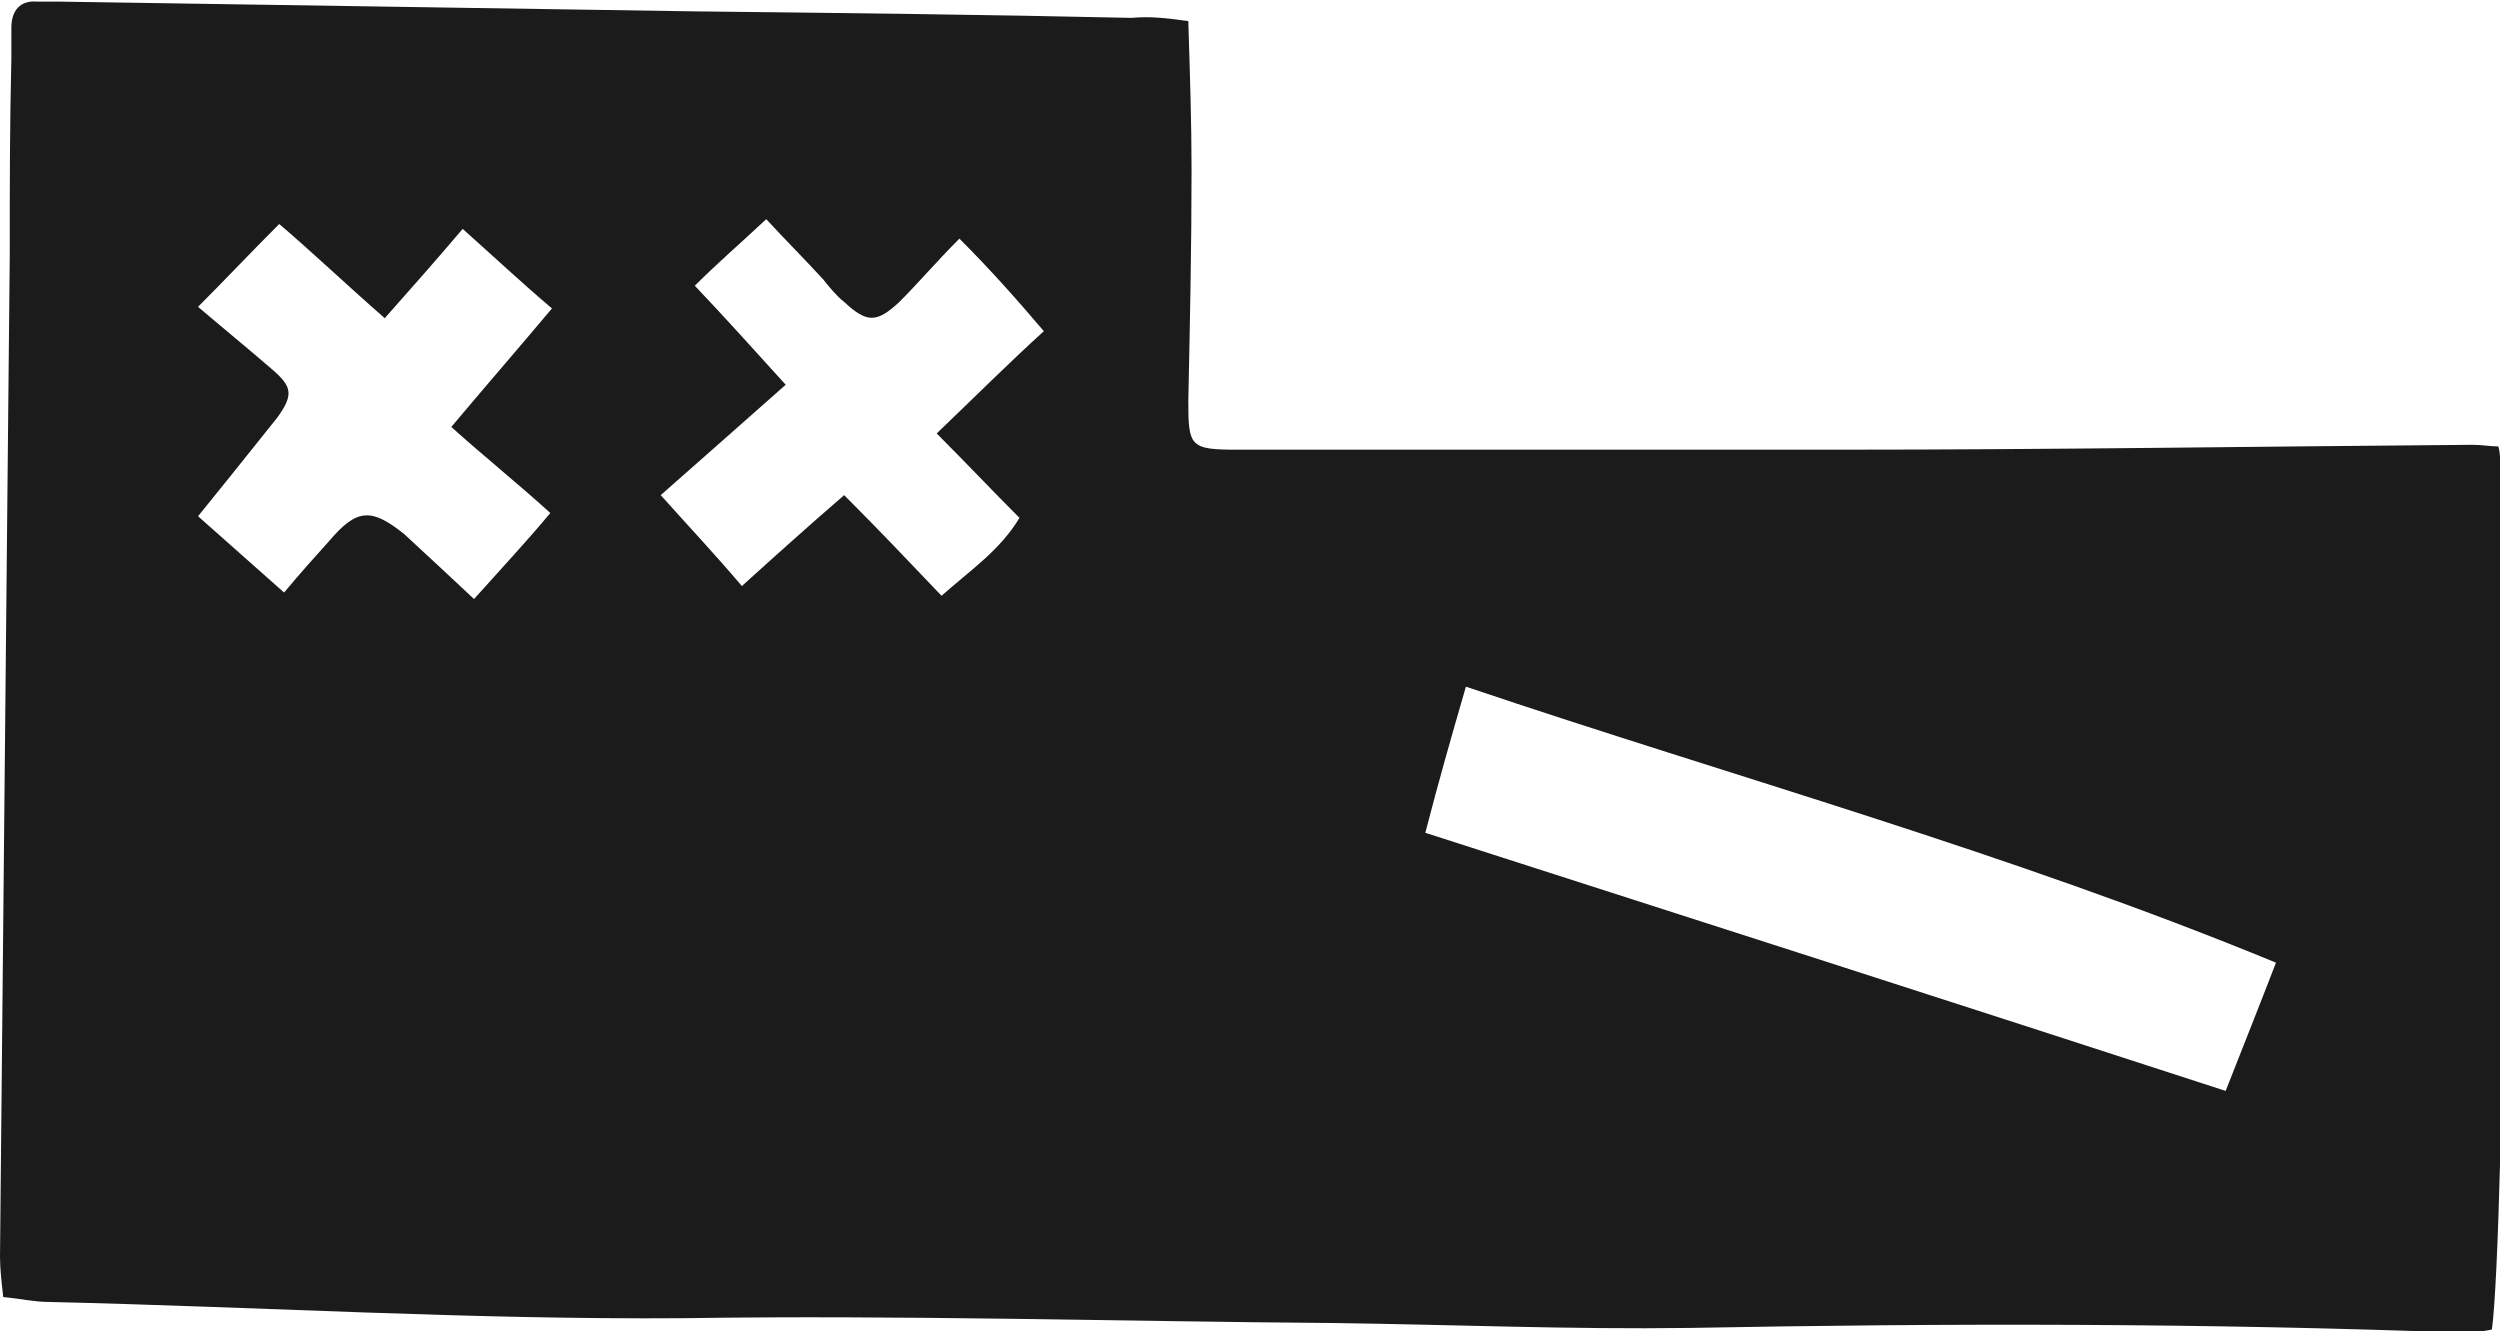 <?xml version="1.0" encoding="utf-8"?>
<!-- Generator: Adobe Illustrator 22.1.0, SVG Export Plug-In . SVG Version: 6.00 Build 0)  -->
<svg version="1.1" id="Layer_1" xmlns="http://www.w3.org/2000/svg" xmlns:xlink="http://www.w3.org/1999/xlink" x="0px" y="0px"
	 viewBox="0 0 154 82" style="enable-background:new 0 0 154 82;" xml:space="preserve">
<style type="text/css">
	.st0{fill:#1B1B1B;}
</style>
<path class="st0" d="M73.2,1.3c0.1,3.3,0.2,6.2,0.2,9.2c0,4.7-0.1,9.4-0.2,14.2c0,2.8,0.1,3,3,3c12.4,0,24.8,0,37.2,0
	c13,0,25.9-0.2,38.9-0.3c0.6,0,1.1,0.1,1.6,0.1c0.8,2.4,0.4,48.7-0.4,54.4c-0.5,0.1-1.1,0.2-1.7,0.2c-15.9-0.6-31.8-0.6-47.7-0.3
	c-7.3,0.1-14.5-0.2-21.8-0.3c-13.4-0.1-26.7-0.5-40.1-0.3C29,81.3,16,80.5,3,80.2c-0.9,0-1.7-0.2-2.8-0.3C0.1,79,0,78.2,0,77.4
	c0.2-19.7,0.4-42,0.6-61.6c0-4.1,0-8.2,0.1-12.2c0-0.6,0-1.3,0-1.9c0-1,0.5-1.7,1.6-1.6c0.5,0,1,0,1.4,0c13,0.2,26.1,0.4,39.1,0.6
	c9,0.1,17.9,0.2,26.9,0.4C70.8,1,71.8,1.1,73.2,1.3z M137.1,67.2c1.1-2.8,2.1-5.3,3.1-7.9c-16.5-6.8-33.3-11.4-49.9-17
	c-0.9,3.1-1.7,5.9-2.5,9C104.3,56.6,120.5,61.8,137.1,67.2z M29.2,36.9c1.7-1.9,3.2-3.5,4.7-5.3c-2.1-1.9-4.1-3.5-6.1-5.3
	c2.1-2.5,4.1-4.8,6.2-7.3c-2-1.7-3.7-3.3-5.5-4.9c-1.7,2-3.2,3.7-4.8,5.5c-2.4-2.1-4.5-4.1-6.5-5.8c-1.8,1.8-3.3,3.4-5,5.1
	c1.4,1.2,3,2.5,4.5,3.8c1.3,1.1,1.4,1.6,0.4,3c-0.4,0.5-0.8,1-1.2,1.5c-1.2,1.5-2.4,3-3.7,4.6c1.8,1.6,3.5,3.1,5.3,4.7
	c1-1.2,1.9-2.2,2.8-3.2c1.7-2,2.6-2,4.6-0.4C26.2,34.1,27.6,35.4,29.2,36.9z M48.4,23.7c-2.7,2.4-5.1,4.5-7.7,6.8
	c1.7,1.9,3.3,3.6,5,5.6c2.1-1.9,4.1-3.7,6.3-5.6c2.1,2.1,4,4.1,6,6.2c1.8-1.6,3.6-2.8,4.8-4.8c-1.7-1.7-3.3-3.4-5.1-5.2
	c2.3-2.2,4.4-4.3,6.6-6.3c-1.7-2-3.3-3.8-5.2-5.7c-1.4,1.4-2.5,2.7-3.7,3.9c-1.4,1.3-2,1.3-3.4,0c-0.5-0.4-0.9-0.9-1.3-1.4
	c-1.1-1.2-2.3-2.4-3.5-3.7c-1.6,1.5-3,2.7-4.4,4.1C44.7,19.6,46.4,21.5,48.4,23.7z"/>
</svg>
